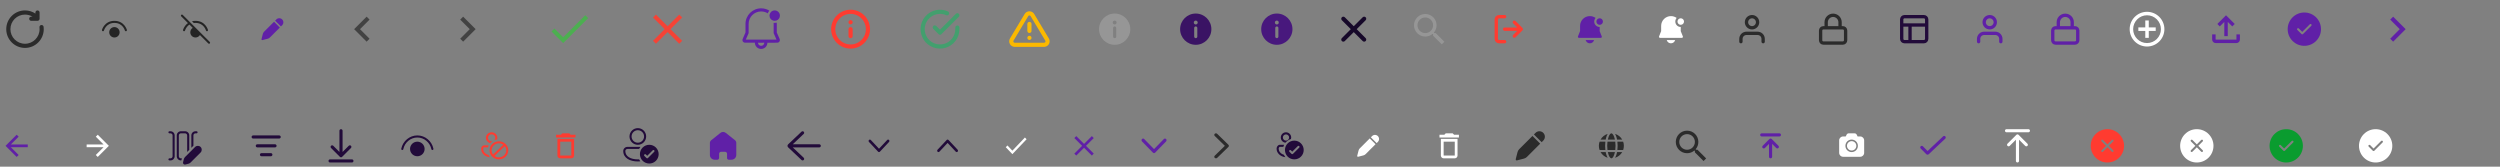 <svg width="1200" height="80" viewBox="0 0 1200 80" fill="none" xmlns="http://www.w3.org/2000/svg">
<rect x="0" y="0" width="1200" height="80" fill="#808080" stroke="none"/>
<path d="M5 14C5 10.134 8.134 7 12 7C13.32 7 14.554 7.365 15.608 8H15C14.448 8 14 8.448 14 9C14 9.552 14.448 10 15 10H18C18.552 10 19 9.552 19 9C19 8 19 7 19 6C19 5.448 18.552 5 18 5C17.448 5 17 5.448 17 6V6.516C15.57 5.559 13.85 5 12 5C7.029 5 3 9.029 3 14C3 18.971 7.029 23 12 23C16.971 23 21 18.971 21 14C21 13.62 20.976 13.245 20.93 12.876C20.862 12.328 20.362 11.939 19.814 12.008C19.266 12.076 18.878 12.576 18.946 13.124C18.982 13.41 19 13.703 19 14C19 17.866 15.866 21 12 21C8.134 21 5 17.866 5 14Z" fill="#2B2B2B"/>
<path d="M49.904 14.625L49.903 14.628C49.832 14.895 49.559 15.054 49.292 14.983C48.861 14.869 48.937 14.372 48.937 14.372L48.955 14.31C48.955 14.31 48.981 14.226 49.002 14.165C49.044 14.043 49.108 13.873 49.199 13.67C49.382 13.265 49.674 12.725 50.119 12.183C51.016 11.088 52.525 10 54.92 10C57.315 10 58.824 11.088 59.721 12.183C60.166 12.725 60.459 13.265 60.641 13.67C60.732 13.873 60.797 14.043 60.839 14.165C60.86 14.226 60.875 14.275 60.886 14.31C60.891 14.328 60.895 14.342 60.898 14.352L60.901 14.365L60.903 14.369L60.903 14.371L60.903 14.372C60.974 14.639 60.815 14.912 60.548 14.983C60.282 15.054 60.008 14.896 59.937 14.629L59.937 14.628L59.936 14.625L59.928 14.6C59.921 14.576 59.91 14.539 59.893 14.491C59.86 14.394 59.806 14.252 59.729 14.08C59.574 13.735 59.324 13.275 58.948 12.817C58.206 11.912 56.964 11 54.92 11C52.876 11 51.635 11.912 50.892 12.817C50.516 13.275 50.267 13.735 50.111 14.08C50.034 14.252 49.98 14.394 49.947 14.491C49.93 14.539 49.919 14.576 49.912 14.6L49.904 14.625ZM52.42 15.5C52.42 14.119 53.539 13 54.92 13C56.301 13 57.42 14.119 57.42 15.5C57.42 16.881 56.301 18 54.92 18C53.539 18 52.42 16.881 52.42 15.5Z" fill="#242424"/>
<path d="M95.959 16.827L99.986 20.854C100.182 21.049 100.498 21.049 100.693 20.854C100.889 20.658 100.889 20.342 100.693 20.146L87.693 7.146C87.498 6.951 87.182 6.951 86.986 7.146C86.791 7.342 86.791 7.658 86.986 7.854L90.216 11.083C89.741 11.418 89.352 11.8 89.039 12.183C88.594 12.725 88.301 13.265 88.119 13.67C88.028 13.873 87.963 14.043 87.921 14.165C87.9 14.226 87.874 14.31 87.874 14.31L87.857 14.372C87.857 14.372 87.781 14.869 88.212 14.983C88.479 15.054 88.752 14.895 88.823 14.628L88.824 14.625L88.832 14.6C88.839 14.576 88.85 14.539 88.867 14.491C88.9 14.394 88.954 14.252 89.031 14.08C89.186 13.735 89.436 13.275 89.812 12.817C90.103 12.461 90.472 12.105 90.936 11.803L92.513 13.381C91.809 13.823 91.34 14.607 91.34 15.5C91.34 16.881 92.459 18 93.84 18C94.733 18 95.517 17.531 95.959 16.827ZM92.159 10.198L93.014 11.053C93.273 11.018 93.549 11 93.84 11C95.884 11 97.126 11.912 97.868 12.817C98.244 13.275 98.494 13.735 98.649 14.08C98.726 14.252 98.78 14.394 98.813 14.491C98.83 14.539 98.841 14.576 98.848 14.6L98.856 14.625L98.857 14.628L98.857 14.629C98.928 14.896 99.202 15.054 99.468 14.983C99.735 14.912 99.894 14.639 99.823 14.372L99.823 14.371L99.823 14.369L99.822 14.365L99.818 14.352C99.815 14.342 99.811 14.328 99.806 14.31C99.795 14.275 99.779 14.226 99.758 14.165C99.716 14.043 99.652 13.873 99.561 13.67C99.379 13.265 99.086 12.725 98.641 12.183C97.744 11.088 96.235 10 93.84 10C93.222 10 92.664 10.072 92.159 10.198Z" fill="#242424"/>
<g clip-path="url(#clip0_879_143)">
<path d="M132.656 9.323C133.424 8.555 134.669 8.555 135.437 9.323C136.204 10.091 136.205 11.335 135.437 12.103L134.853 12.687L132.072 9.907L132.656 9.323ZM131.542 10.437L126.753 15.227C126.472 15.507 126.272 15.858 126.173 16.242L125.522 18.782C125.489 18.91 125.526 19.046 125.62 19.14C125.713 19.234 125.85 19.271 125.978 19.238L128.517 18.586C128.902 18.488 129.252 18.288 129.533 18.007L134.322 13.218L131.542 10.437Z" fill="#6020A7"/>
</g>
<path d="M177.387 18.59L172.807 14L177.387 9.41L175.977 8L169.977 14L175.977 20L177.387 18.59Z" fill="#424242"/>
<path d="M220.896 18.59L225.476 14L220.896 9.41L222.306 8L228.306 14L222.306 20L220.896 18.59Z" fill="#424242"/>
<path d="M270.319 17.9L266.119 13.7L264.719 15.1L270.319 20.7L282.319 8.7L280.919 7.3L270.319 17.9Z" fill="#4CAF50"/>
<path d="M327.44 8.41L326.03 7L320.44 12.59L314.85 7L313.44 8.41L319.03 14L313.44 19.59L314.85 21L320.44 15.41L326.03 21L327.44 19.59L321.85 14L327.44 8.41Z" fill="#F44336"/>
<g clip-path="url(#clip1_879_143)">
<path d="M365.348 3.996C366.795 3.996 368.148 4.403 369.296 5.111C368.954 5.476 368.689 5.914 368.529 6.4C367.606 5.826 366.516 5.496 365.348 5.496C362.023 5.496 359.34 8.169 359.34 11.494V15.903L357.994 18.996H372.711L371.356 15.904L371.356 11.507L371.352 11.282C371.349 11.174 371.342 11.066 371.333 10.959C371.504 10.985 371.679 10.998 371.857 10.998C372.195 10.998 372.522 10.95 372.831 10.861C372.842 10.988 372.85 11.115 372.854 11.243L372.858 11.494V15.59L374.24 18.745C374.309 18.903 374.345 19.074 374.345 19.246C374.345 19.936 373.784 20.495 373.093 20.495L368.352 20.497C368.352 22.153 367.007 23.496 365.348 23.496C363.748 23.496 362.44 22.248 362.349 20.673L362.343 20.495L357.612 20.495C357.441 20.495 357.271 20.46 357.114 20.392C356.48 20.117 356.189 19.381 356.464 18.748L357.838 15.591V11.494C357.838 7.34 361.194 3.996 365.348 3.996ZM366.85 20.495L363.846 20.497C363.846 21.325 364.518 21.997 365.348 21.997C366.129 21.997 366.77 21.402 366.843 20.641L366.85 20.495ZM369.393 7.053C369.489 6.526 369.749 6.056 370.12 5.699C370.57 5.266 371.182 5 371.857 5C373.24 5 374.36 6.119 374.36 7.499C374.36 8.592 373.658 9.521 372.679 9.861C372.421 9.95 372.145 9.998 371.857 9.998C371.609 9.998 371.369 9.962 371.142 9.895C370.108 9.588 369.354 8.631 369.354 7.499C369.354 7.347 369.367 7.198 369.393 7.053Z" fill="#6020A7"/>
</g>
<g clip-path="url(#clip2_879_143)">
<path d="M408.281 22.333C412.883 22.333 416.614 18.602 416.614 14C416.614 9.398 412.883 5.667 408.281 5.667C403.678 5.667 399.947 9.398 399.947 14C399.947 18.602 403.678 22.333 408.281 22.333Z" stroke="#FF3B30" stroke-width="2" stroke-linecap="round" stroke-linejoin="round"/>
<path d="M408.28 17.333V14" stroke="#FF3B30" stroke-width="2" stroke-linecap="round" stroke-linejoin="round"/>
<path d="M408.28 10.667H408.289" stroke="#FF3B30" stroke-width="2" stroke-linecap="round" stroke-linejoin="round"/>
</g>
<g clip-path="url(#clip3_879_143)">
<path d="M459.534 13.233V14C459.533 15.797 458.951 17.546 457.875 18.985C456.799 20.424 455.287 21.477 453.563 21.987C451.84 22.496 449.998 22.435 448.313 21.812C446.627 21.189 445.188 20.038 444.21 18.531C443.232 17.023 442.767 15.24 442.885 13.447C443.003 11.654 443.698 9.947 444.866 8.581C446.033 7.215 447.611 6.263 449.364 5.867C451.117 5.471 452.951 5.652 454.592 6.383" stroke="#439F6E" stroke-width="2" stroke-linecap="round" stroke-linejoin="round"/>
<path d="M459.534 7.333L451.2 15.675L448.7 13.175" stroke="#439F6E" stroke-width="2" stroke-linecap="round" stroke-linejoin="round"/>
</g>
<g clip-path="url(#clip4_879_143)">
<path d="M492.695 7.217L485.636 19C485.491 19.252 485.414 19.538 485.413 19.829C485.412 20.12 485.488 20.406 485.632 20.659C485.776 20.912 485.984 21.122 486.235 21.27C486.485 21.418 486.77 21.497 487.061 21.5H501.178C501.469 21.497 501.754 21.418 502.005 21.27C502.256 21.122 502.464 20.912 502.608 20.659C502.752 20.406 502.827 20.12 502.826 19.829C502.826 19.538 502.749 19.252 502.603 19L495.545 7.217C495.396 6.972 495.187 6.769 494.937 6.629C494.688 6.488 494.406 6.414 494.12 6.414C493.833 6.414 493.552 6.488 493.302 6.629C493.053 6.769 492.843 6.972 492.695 7.217V7.217Z" stroke="#FCB900" stroke-width="2" stroke-linecap="round" stroke-linejoin="round"/>
<path d="M494.12 11.5V14.833" stroke="#FCB900" stroke-width="2" stroke-linecap="round" stroke-linejoin="round"/>
<path d="M494.12 18.167H494.128" stroke="#FCB900" stroke-width="2" stroke-linecap="round" stroke-linejoin="round"/>
</g>
<path d="M535.04 6.499C539.183 6.499 542.541 9.858 542.541 14C542.541 18.143 539.183 21.502 535.04 21.502C530.897 21.502 527.539 18.143 527.539 14C527.539 9.858 530.897 6.499 535.04 6.499ZM535.037 12.687C534.653 12.688 534.336 12.977 534.293 13.35L534.288 13.438L534.291 17.564L534.296 17.651C534.339 18.024 534.656 18.314 535.041 18.313C535.426 18.313 535.742 18.023 535.786 17.65L535.791 17.563L535.788 13.437L535.783 13.349C535.739 12.976 535.422 12.687 535.037 12.687ZM535.041 9.875C534.522 9.875 534.102 10.295 534.102 10.814C534.102 11.332 534.522 11.752 535.041 11.752C535.559 11.752 535.979 11.332 535.979 10.814C535.979 10.295 535.559 9.875 535.041 9.875Z" fill="#969696"/>
<path d="M573.96 6.499C578.103 6.499 581.461 9.858 581.461 14C581.461 18.143 578.103 21.502 573.96 21.502C569.817 21.502 566.459 18.143 566.459 14C566.459 9.858 569.817 6.499 573.96 6.499ZM573.957 12.687C573.573 12.688 573.256 12.977 573.213 13.35L573.208 13.438L573.21 17.564L573.216 17.651C573.259 18.024 573.576 18.314 573.961 18.313C574.346 18.313 574.662 18.023 574.705 17.65L574.71 17.563L574.708 13.437L574.703 13.349C574.659 12.976 574.342 12.687 573.957 12.687ZM573.96 9.875C573.442 9.875 573.022 10.295 573.022 10.814C573.022 11.332 573.442 11.752 573.96 11.752C574.479 11.752 574.899 11.332 574.899 10.814C574.899 10.295 574.479 9.875 573.96 9.875Z" fill="#3A1364"/>
<path d="M612.88 6.499C617.023 6.499 620.381 9.858 620.381 14C620.381 18.143 617.023 21.502 612.88 21.502C608.737 21.502 605.379 18.143 605.379 14C605.379 9.858 608.737 6.499 612.88 6.499ZM612.877 12.687C612.493 12.688 612.176 12.977 612.133 13.35L612.128 13.438L612.13 17.564L612.136 17.651C612.179 18.024 612.496 18.314 612.881 18.313C613.266 18.313 613.582 18.023 613.625 17.65L613.63 17.563L613.628 13.437L613.623 13.349C613.579 12.976 613.262 12.687 612.877 12.687ZM612.88 9.875C612.362 9.875 611.942 10.295 611.942 10.814C611.942 11.332 612.362 11.752 612.88 11.752C613.399 11.752 613.819 11.332 613.819 10.814C613.819 10.295 613.399 9.875 612.88 9.875Z" fill="#48187D"/>
<path fill-rule="evenodd" clip-rule="evenodd" d="M655.507 9.707C655.897 9.317 655.897 8.683 655.507 8.293C655.116 7.902 654.483 7.902 654.093 8.293L649.8 12.586L645.507 8.293C645.116 7.902 644.483 7.902 644.093 8.293C643.702 8.683 643.702 9.317 644.093 9.707L648.386 14L644.093 18.293C643.702 18.683 643.702 19.317 644.093 19.707C644.483 20.098 645.116 20.098 645.507 19.707L649.8 15.414L654.093 19.707C654.483 20.098 655.116 20.098 655.507 19.707C655.897 19.317 655.897 18.683 655.507 18.293L651.214 14L655.507 9.707Z" fill="#160829"/>
<path d="M689.136 15.879H688.478L688.245 15.654C689.061 14.704 689.553 13.471 689.553 12.129C689.553 9.138 687.128 6.713 684.136 6.713C681.145 6.713 678.72 9.138 678.72 12.129C678.72 15.121 681.145 17.546 684.136 17.546C685.478 17.546 686.711 17.054 687.661 16.238L687.886 16.471V17.129L692.053 21.288L693.295 20.046L689.136 15.879ZM684.136 15.879C682.061 15.879 680.386 14.204 680.386 12.129C680.386 10.054 682.061 8.379 684.136 8.379C686.211 8.379 687.886 10.054 687.886 12.129C687.886 14.204 686.211 15.879 684.136 15.879Z" fill="#969696"/>
<path d="M722.215 20H719.548C719.195 20 718.855 19.86 718.605 19.61C718.355 19.359 718.215 19.02 718.215 18.667V9.333C718.215 8.98 718.355 8.641 718.605 8.391C718.855 8.14 719.195 8 719.548 8H722.215M726.882 17.333L730.215 14M730.215 14L726.882 10.667M730.215 14H722.215" stroke="#FF3B30" stroke-width="1.6" stroke-linecap="round" stroke-linejoin="round"/>
<path d="M763.135 7.729C760.538 7.729 758.432 9.835 758.432 12.432V14.942L757.424 17.464C757.36 17.625 757.379 17.808 757.477 17.951C757.574 18.095 757.736 18.181 757.909 18.181H768.361C768.535 18.181 768.697 18.095 768.794 17.951C768.891 17.808 768.911 17.625 768.847 17.464L767.839 14.942V12.955C766.396 12.955 765.226 11.785 765.226 10.342C765.226 9.679 765.473 9.073 765.88 8.612C765.108 8.056 764.16 7.729 763.135 7.729ZM763.135 20.794C762.161 20.794 761.343 20.128 761.111 19.226H765.16C764.928 20.128 764.109 20.794 763.135 20.794ZM767.839 11.91C768.705 11.91 769.407 11.208 769.407 10.342C769.407 9.476 768.705 8.774 767.839 8.774C766.973 8.774 766.271 9.476 766.271 10.342C766.271 11.208 766.973 11.91 767.839 11.91Z" fill="#6020A7"/>
<path d="M802.055 7.729C799.458 7.729 797.352 9.835 797.352 12.432V14.942L796.344 17.464C796.28 17.625 796.299 17.808 796.397 17.951C796.494 18.095 796.656 18.181 796.829 18.181H807.281C807.455 18.181 807.617 18.095 807.714 17.951C807.811 17.808 807.831 17.625 807.767 17.464L806.759 14.942V12.955C805.316 12.955 804.146 11.785 804.146 10.342C804.146 9.679 804.393 9.073 804.8 8.612C804.028 8.056 803.08 7.729 802.055 7.729ZM802.055 20.794C801.081 20.794 800.263 20.128 800.031 19.226H804.08C803.848 20.128 803.029 20.794 802.055 20.794ZM806.759 11.91C807.625 11.91 808.327 11.208 808.327 10.342C808.327 9.476 807.625 8.774 806.759 8.774C805.893 8.774 805.191 9.476 805.191 10.342C805.191 11.208 805.893 11.91 806.759 11.91Z" fill="white"/>
<path d="M846.308 20V18.667C846.308 17.959 846.027 17.281 845.527 16.781C845.027 16.281 844.349 16 843.642 16H838.308C837.601 16 836.923 16.281 836.423 16.781C835.923 17.281 835.642 17.959 835.642 18.667V20M843.642 10.667C843.642 12.139 842.448 13.333 840.975 13.333C839.502 13.333 838.308 12.139 838.308 10.667C838.308 9.194 839.502 8 840.975 8C842.448 8 843.642 9.194 843.642 10.667Z" stroke="#2B2B2B" stroke-width="1.6" stroke-linecap="round" stroke-linejoin="round"/>
<path d="M876.561 13.333V10.667C876.561 9.783 876.912 8.935 877.538 8.31C878.163 7.685 879.01 7.333 879.895 7.333C880.779 7.333 881.626 7.685 882.252 8.31C882.877 8.935 883.228 9.783 883.228 10.667V13.333M875.228 13.333H884.561C885.298 13.333 885.895 13.93 885.895 14.667V19.333C885.895 20.07 885.298 20.667 884.561 20.667H875.228C874.491 20.667 873.895 20.07 873.895 19.333V14.667C873.895 13.93 874.491 13.333 875.228 13.333Z" stroke="#2B2B2B" stroke-width="1.6" stroke-linecap="round" stroke-linejoin="round"/>
<path d="M912.814 12H924.814M916.814 20V12M914.148 8H923.481C924.217 8 924.814 8.597 924.814 9.333V18.667C924.814 19.403 924.217 20 923.481 20H914.148C913.411 20 912.814 19.403 912.814 18.667V9.333C912.814 8.597 913.411 8 914.148 8Z" stroke="#220B3A" stroke-width="1.6" stroke-linecap="round" stroke-linejoin="round"/>
<path d="M960.401 20V18.667C960.401 17.959 960.12 17.281 959.62 16.781C959.12 16.281 958.442 16 957.734 16H952.401C951.694 16 951.016 16.281 950.515 16.781C950.015 17.281 949.734 17.959 949.734 18.667V20M957.734 10.667C957.734 12.139 956.54 13.333 955.068 13.333C953.595 13.333 952.401 12.139 952.401 10.667C952.401 9.194 953.595 8 955.068 8C956.54 8 957.734 9.194 957.734 10.667Z" stroke="#6020A7" stroke-width="1.6" stroke-linecap="round" stroke-linejoin="round"/>
<path d="M987.988 13.333V10.667C987.988 9.783 988.339 8.935 988.964 8.31C989.589 7.685 990.437 7.333 991.321 7.333C992.205 7.333 993.053 7.685 993.678 8.31C994.303 8.935 994.655 9.783 994.655 10.667V13.333M986.655 13.333H995.988C996.724 13.333 997.321 13.93 997.321 14.667V19.333C997.321 20.07 996.724 20.667 995.988 20.667H986.655C985.918 20.667 985.321 20.07 985.321 19.333V14.667C985.321 13.93 985.918 13.333 986.655 13.333Z" stroke="#6020A7" stroke-width="1.6" stroke-linecap="round" stroke-linejoin="round"/>
<path d="M1031.41 9.833H1029.74V13.167H1026.41V14.833H1029.74V18.167H1031.41V14.833H1034.74V13.167H1031.41V9.833ZM1030.57 5.667C1025.97 5.667 1022.24 9.4 1022.24 14C1022.24 18.6 1025.97 22.333 1030.57 22.333C1035.17 22.333 1038.91 18.6 1038.91 14C1038.91 9.4 1035.17 5.667 1030.57 5.667ZM1030.57 20.667C1026.9 20.667 1023.91 17.675 1023.91 14C1023.91 10.325 1026.9 7.333 1030.57 7.333C1034.25 7.333 1037.24 10.325 1037.24 14C1037.24 17.675 1034.25 20.667 1030.57 20.667Z" fill="white"/>
<path d="M1073.49 16.5V19H1063.49V16.5H1061.83V19C1061.83 19.917 1062.58 20.667 1063.49 20.667H1073.49C1074.41 20.667 1075.16 19.917 1075.16 19V16.5H1073.49ZM1064.33 11.5L1065.5 12.675L1067.66 10.525V17.333H1069.33V10.525L1071.49 12.675L1072.66 11.5L1068.49 7.333L1064.33 11.5Z" fill="#6020A7"/>
<path d="M1106.08 6C1110.5 6 1114.08 9.582 1114.08 14C1114.08 18.418 1110.5 22 1106.08 22C1101.66 22 1098.08 18.418 1098.08 14C1098.08 9.582 1101.66 6 1106.08 6ZM1109.44 11.646C1109.27 11.473 1109 11.454 1108.8 11.589L1108.73 11.646L1105.08 15.298L1103.43 13.651L1103.37 13.594C1103.17 13.459 1102.9 13.478 1102.73 13.651C1102.55 13.825 1102.53 14.094 1102.67 14.289L1102.73 14.358L1104.73 16.358L1104.8 16.416C1104.97 16.534 1105.19 16.534 1105.37 16.416L1105.43 16.358L1109.44 12.354L1109.5 12.284C1109.63 12.089 1109.61 11.82 1109.44 11.646Z" fill="#6020A7"/>
<path d="M1147.3 18.59L1151.88 14L1147.3 9.41L1148.71 8L1154.71 14L1148.71 20L1147.3 18.59Z" fill="#6020A7"/>
<path d="M13.334 69.333H5.22L8.947 65.607L8 64.667L2.667 70L8 75.333L8.94 74.393L5.22 70.667H13.334V69.333Z" fill="#6020A7"/>
<path d="M41.586 70.667L49.7 70.667L45.973 74.393L46.92 75.333L52.253 70L46.92 64.667L45.98 65.607L49.7 69.333L41.586 69.333L41.586 70.667Z" fill="white"/>
<path d="M80.84 63.5C80.84 63.224 81.064 63 81.34 63H81.84C82.944 63 83.84 63.895 83.84 65V75C83.84 76.105 82.944 77 81.84 77H81.34C81.064 77 80.84 76.776 80.84 76.5C80.84 76.224 81.064 76 81.34 76H81.84C82.392 76 82.84 75.552 82.84 75V65C82.84 64.448 82.392 64 81.84 64H81.34C81.064 64 80.84 63.776 80.84 63.5ZM86.84 64C86.288 64 85.84 64.448 85.84 65V75C85.84 75.552 86.288 76 86.84 76H87.314C87.299 76.051 87.284 76.103 87.272 76.155L87.06 77H86.84C85.735 77 84.84 76.105 84.84 75V65C84.84 63.895 85.735 63 86.84 63H88.84C89.944 63 90.84 63.895 90.84 65V71.943L89.84 72.943V65C89.84 64.448 89.392 64 88.84 64H86.84ZM92.84 65V69.943L91.84 70.943V65C91.84 63.895 92.735 63 93.84 63H94.34C94.616 63 94.84 63.224 94.84 63.5C94.84 63.776 94.616 64 94.34 64H93.84C93.288 64 92.84 64.448 92.84 65ZM88.82 75.377L93.649 70.548C94.379 69.817 95.564 69.817 96.294 70.548C97.024 71.278 97.024 72.462 96.294 73.193L91.464 78.022C91.183 78.304 90.83 78.503 90.444 78.6L88.946 78.974C88.294 79.137 87.704 78.547 87.867 77.896L88.242 76.398C88.338 76.012 88.538 75.659 88.82 75.377Z" fill="#220B3A"/>
<path d="M130.01 73.5C130.424 73.5 130.76 73.836 130.76 74.25C130.76 74.664 130.424 75 130.01 75H125.51C125.096 75 124.76 74.664 124.76 74.25C124.76 73.836 125.096 73.5 125.51 73.5H130.01ZM132.01 69.25C132.424 69.25 132.76 69.586 132.76 70C132.76 70.414 132.424 70.75 132.01 70.75H123.51C123.096 70.75 122.76 70.414 122.76 70C122.76 69.586 123.096 69.25 123.51 69.25H132.01ZM134.01 65C134.424 65 134.76 65.336 134.76 65.75C134.76 66.164 134.424 66.5 134.01 66.5H121.51C121.096 66.5 120.76 66.164 120.76 65.75C120.76 65.336 121.096 65 121.51 65H134.01Z" fill="#220B3A"/>
<path d="M168.924 76.499C169.339 76.499 169.674 76.835 169.674 77.249C169.674 77.629 169.392 77.942 169.026 77.992L168.924 77.999H158.43C158.015 77.999 157.68 77.663 157.68 77.249C157.68 76.869 157.962 76.556 158.328 76.506L158.43 76.499H168.924ZM163.683 62.001C164.063 62.001 164.377 62.283 164.426 62.649L164.433 62.751L164.433 72.944L167.399 69.973C167.665 69.707 168.082 69.682 168.375 69.9L168.46 69.972C168.726 70.238 168.751 70.655 168.533 70.949L168.461 71.033L164.218 75.284L164.147 75.346L164.056 75.405L164.02 75.426L163.928 75.464L163.808 75.494L163.739 75.502L163.679 75.504C163.629 75.504 163.578 75.498 163.528 75.488L163.447 75.465C163.351 75.434 163.264 75.383 163.19 75.319L158.9 71.034C158.607 70.741 158.607 70.266 158.899 69.973C159.166 69.707 159.582 69.682 159.876 69.9L159.96 69.972L162.933 72.94L162.933 62.751C162.933 62.337 163.269 62.001 163.683 62.001Z" fill="#220B3A"/>
<path d="M193.585 71.603C194.268 68.328 197.12 66.001 200.325 66C203.531 66 206.383 68.326 207.067 71.601C207.124 71.871 207.388 72.045 207.659 71.989C207.929 71.932 208.102 71.667 208.046 71.397C207.268 67.672 204.019 64.999 200.325 65C196.632 65.001 193.383 67.674 192.606 71.399C192.55 71.669 192.723 71.934 192.994 71.99C193.264 72.047 193.529 71.873 193.585 71.603ZM200.315 68C202.248 68 203.815 69.567 203.816 71.499C203.816 73.433 202.249 75 200.316 75C198.383 75 196.816 73.433 196.816 71.501C196.815 69.567 198.382 68 200.315 68Z" fill="#220B3A"/>
<path d="M239.48 76.499C236.995 76.5 234.98 74.561 234.979 72.167C234.978 69.774 236.992 67.834 239.478 67.833C241.963 67.832 243.978 69.772 243.979 72.165C243.98 74.558 241.965 76.499 239.48 76.499ZM236.676 74.185L241.574 69.466C240.99 69.045 240.264 68.796 239.478 68.796C237.545 68.796 235.978 70.306 235.979 72.167C235.979 72.924 236.239 73.623 236.676 74.185ZM237.384 74.866C237.968 75.287 238.694 75.537 239.48 75.537C241.413 75.536 242.979 74.027 242.979 72.165C242.979 71.408 242.719 70.709 242.282 70.147L237.384 74.866ZM235.202 75.496C232.534 75.204 230.979 73.423 230.979 71.687L230.979 71.206C230.978 70.408 231.65 69.761 232.478 69.761L234.578 69.76C234.416 70.065 234.284 70.387 234.186 70.723L232.479 70.724C232.202 70.724 231.979 70.939 231.979 71.205L231.979 71.687C231.979 72.773 232.861 73.933 234.482 74.382C234.674 74.783 234.916 75.157 235.202 75.496ZM238.603 66.937C238.684 66.687 238.727 66.422 238.727 66.148C238.727 64.685 237.495 63.5 235.977 63.5C234.458 63.501 233.227 64.687 233.227 66.149C233.228 67.388 234.112 68.428 235.305 68.717C235.62 68.364 235.982 68.051 236.383 67.788C236.253 67.818 236.117 67.834 235.978 67.834C235.011 67.834 234.228 67.08 234.227 66.149C234.227 65.218 235.01 64.464 235.977 64.463C236.943 64.463 237.727 65.217 237.727 66.148C237.727 66.612 237.533 67.032 237.219 67.336C237.653 67.147 238.118 67.011 238.603 66.937Z" fill="#FF3B30"/>
<path d="M274.234 68L274.235 74.666L268.902 74.667L268.901 68L274.234 68ZM273.234 64L269.9 64L269.234 64.667L266.9 64.667L266.901 66.001L276.234 65.999L276.234 64.666L273.9 64.666L273.234 64ZM275.567 66.666L267.567 66.667L267.569 74.667C267.569 75.4 268.169 76 268.902 76L274.235 76C274.969 75.999 275.569 75.399 275.569 74.666L275.567 66.666Z" fill="#FF3B30"/>
<path d="M302.156 65.501C302.156 63.292 303.946 61.501 306.155 61.5C308.364 61.5 310.156 63.29 310.156 65.499C310.157 67.708 308.367 69.5 306.157 69.5C303.948 69.501 302.157 67.711 302.156 65.501ZM306.156 62.5C304.499 62.501 303.156 63.844 303.156 65.501C303.157 67.158 304.5 68.501 306.157 68.5C307.814 68.5 309.157 67.156 309.156 65.499C309.156 63.843 307.812 62.5 306.156 62.5ZM299.158 72.502C299.158 71.389 300.061 70.502 301.167 70.502L307.415 70.5C307.161 70.807 306.941 71.142 306.758 71.5L301.167 71.502C300.606 71.502 300.158 71.949 300.158 72.502C300.159 73.811 300.781 74.786 301.832 75.455C302.903 76.137 304.424 76.501 306.159 76.5C306.36 76.5 306.557 76.495 306.752 76.486C306.925 76.827 307.133 77.147 307.37 77.443C306.975 77.481 306.571 77.5 306.16 77.5C304.305 77.501 302.577 77.115 301.294 76.298C299.992 75.468 299.159 74.194 299.158 72.502ZM316.159 73.998C316.159 76.483 314.145 78.498 311.66 78.499C309.175 78.499 307.159 76.485 307.159 74C307.158 71.515 309.172 69.499 311.657 69.499C314.143 69.498 316.158 71.512 316.159 73.998ZM314.012 72.145C313.816 71.949 313.5 71.95 313.305 72.145L310.659 74.792L310.012 74.146C309.817 73.951 309.5 73.951 309.305 74.146C309.11 74.341 309.11 74.658 309.305 74.853L310.306 75.853C310.501 76.048 310.818 76.048 311.013 75.853L314.012 72.852C314.207 72.656 314.207 72.34 314.012 72.145Z" fill="#220B3A"/>
<path d="M345.176 75.855V73.81C345.176 73.292 345.598 72.871 346.119 72.868H348.035C348.56 72.868 348.985 73.29 348.985 73.81V75.849C348.985 76.298 349.35 76.663 349.802 76.667H351.11C351.72 76.668 352.306 76.429 352.739 76.001C353.171 75.573 353.414 74.991 353.414 74.385V68.577C353.414 68.088 353.195 67.623 352.817 67.309L348.376 63.783C347.599 63.166 346.491 63.186 345.737 63.83L341.392 67.309C340.996 67.614 340.759 68.08 340.747 68.577V74.379C340.747 75.642 341.779 76.667 343.051 76.667H344.329C344.547 76.668 344.756 76.583 344.911 76.431C345.065 76.279 345.152 76.071 345.152 75.855H345.176Z" fill="#6020A7"/>
<path d="M384.735 76.796C385.036 77.081 385.51 77.067 385.795 76.766C386.08 76.466 386.066 75.991 385.765 75.706L380.526 70.751H393.25C393.664 70.751 394 70.415 394 70.001C394 69.587 393.664 69.251 393.25 69.251H380.524L385.765 64.294C386.066 64.009 386.08 63.535 385.795 63.233C385.51 62.933 385.036 62.919 384.735 63.204L378.317 69.273C378.151 69.431 378.051 69.631 378.017 69.84C378.006 69.892 378 69.946 378 70.001C378 70.059 378.006 70.115 378.019 70.169C378.054 70.374 378.153 70.571 378.317 70.727L384.735 76.796Z" fill="#220B3A"/>
<path d="M417.103 67.195C417.347 66.935 417.743 66.935 417.987 67.195L421.92 71.391L425.853 67.195C426.097 66.935 426.493 66.935 426.737 67.195C426.981 67.456 426.981 67.878 426.737 68.138L422.362 72.805C422.118 73.065 421.722 73.065 421.478 72.805L417.103 68.138C416.859 67.878 416.859 67.456 417.103 67.195Z" fill="#220B3A"/>
<path d="M459.657 72.805C459.413 73.065 459.017 73.065 458.773 72.805L454.84 68.609L450.907 72.805C450.663 73.065 450.267 73.065 450.023 72.805C449.779 72.544 449.779 72.122 450.023 71.862L454.398 67.195C454.642 66.935 455.038 66.935 455.282 67.195L459.657 71.862C459.901 72.122 459.901 72.544 459.657 72.805Z" fill="#220B3A"/>
<path d="M485.939 72.312L483.568 69.824L482.761 70.665L485.939 74L492.761 66.841L491.959 66L485.939 72.312Z" fill="white"/>
<path d="M516.614 74.667L515.681 73.733L519.414 70L515.681 66.267L516.614 65.333L520.347 69.067L524.081 65.333L525.014 66.267L521.281 70L525.014 73.733L524.081 74.667L520.347 70.933L516.614 74.667Z" fill="#6020A7"/>
<path d="M559.728 66.751C560.013 67.073 560.002 67.585 559.702 67.892L554.451 73.277C554.162 73.574 553.706 73.574 553.417 73.277L548.166 67.892C547.866 67.585 547.855 67.073 548.141 66.751C548.426 66.428 548.901 66.415 549.201 66.723L553.934 71.577L558.667 66.723C558.967 66.415 559.442 66.428 559.728 66.751Z" fill="#6020A7"/>
<path d="M583.105 64.207C583.428 63.921 583.939 63.932 584.247 64.232L589.632 69.483C589.929 69.772 589.929 70.228 589.632 70.517L584.247 75.768C583.939 76.068 583.428 76.079 583.105 75.793C582.782 75.508 582.77 75.033 583.077 74.733L587.932 70L583.077 65.267C582.77 64.967 582.782 64.492 583.105 64.207Z" fill="#2B2B2B"/>
<path d="M614.775 66.001C614.775 64.621 615.894 63.501 617.274 63.501C618.655 63.5 619.775 64.619 619.775 66C619.775 66.257 619.736 66.506 619.664 66.74C618.626 67.058 617.718 67.674 617.042 68.49C615.771 68.372 614.775 67.303 614.775 66.001ZM617.275 64.501C616.446 64.501 615.775 65.173 615.775 66.001C615.775 66.829 616.447 67.501 617.276 67.501C618.104 67.5 618.775 66.829 618.775 66C618.775 65.172 618.103 64.5 617.275 64.501ZM621.278 76.499C623.763 76.499 625.777 74.484 625.777 71.998C625.776 69.513 623.761 67.499 621.276 67.499C618.79 67.5 616.776 69.515 616.777 72.001C616.777 74.486 618.793 76.5 621.278 76.499ZM623.63 70.145C623.825 70.341 623.825 70.657 623.63 70.852L620.631 73.853C620.436 74.049 620.119 74.049 619.924 73.853L618.923 72.854C618.728 72.659 618.728 72.342 618.923 72.147C619.118 71.951 619.435 71.951 619.63 72.146L620.277 72.793L622.923 70.145C623.118 69.95 623.434 69.95 623.63 70.145ZM616.376 69.501L614.276 69.501C613.448 69.502 612.776 70.457 612.777 71.252L612.777 71.502C612.777 73.232 614.332 75.141 616.998 75.456C616.712 75.102 616.469 74.712 616.276 74.293C614.593 73.791 613.777 72.48 613.777 71.502L613.777 71.252C613.777 71.112 613.846 70.89 613.996 70.704C614.146 70.517 614.26 70.501 614.276 70.501L615.983 70.501C616.082 70.152 616.214 69.818 616.376 69.501Z" fill="#220B3A"/>
<path d="M658.595 65.323C659.363 64.555 660.607 64.555 661.375 65.323C662.143 66.091 662.143 67.335 661.375 68.103L660.791 68.687L658.011 65.907L658.595 65.323ZM657.48 66.437L652.691 71.227C652.411 71.507 652.21 71.858 652.112 72.243L651.46 74.782C651.427 74.91 651.464 75.046 651.558 75.14C651.652 75.234 651.788 75.271 651.916 75.238L654.456 74.586C654.84 74.488 655.191 74.288 655.471 74.007L660.261 69.218L657.48 66.437Z" fill="white"/>
<path d="M698.285 68V74.667H692.951V68H698.285ZM697.285 64H693.951L693.285 64.667H690.951V66H700.285V64.667H697.951L697.285 64ZM699.618 66.667H691.618V74.667C691.618 75.4 692.218 76 692.951 76H698.285C699.018 76 699.618 75.4 699.618 74.667V66.667Z" fill="white"/>
<path d="M737.067 63.764C738.091 62.74 739.75 62.74 740.774 63.764C741.798 64.787 741.798 66.447 740.774 67.471L739.995 68.25L736.288 64.543L737.067 63.764ZM735.581 65.25L729.195 71.635C728.821 72.01 728.554 72.478 728.423 72.99L727.554 76.376C727.51 76.547 727.56 76.728 727.685 76.853C727.81 76.978 727.991 77.028 728.162 76.984L731.548 76.115C732.06 75.984 732.528 75.717 732.902 75.343L739.288 68.957L735.581 65.25Z" fill="#2B2B2B"/>
<path d="M771.458 70C771.458 69.297 771.502 68.625 771.583 68H775.333C775.414 68.625 775.458 69.297 775.458 70C775.458 70.703 775.414 71.375 775.333 72H771.583C771.502 71.375 771.458 70.703 771.458 70ZM770.575 72C770.499 71.365 770.458 70.693 770.458 70C770.458 69.307 770.499 68.635 770.575 68H767.799C767.578 68.626 767.458 69.299 767.458 70C767.458 70.701 767.578 71.374 767.799 72H770.575ZM768.261 73H770.73C770.856 73.655 771.023 74.254 771.224 74.776C771.358 75.125 771.51 75.448 771.681 75.733C770.227 75.282 769.009 74.294 768.261 73ZM771.75 73H775.166C775.056 73.527 774.918 74.004 774.759 74.417C774.546 74.971 774.304 75.386 774.061 75.653C773.818 75.92 773.614 76 773.458 76C773.302 76 773.098 75.92 772.855 75.653C772.612 75.386 772.37 74.971 772.157 74.417C771.998 74.004 771.86 73.527 771.75 73ZM776.186 73C776.06 73.655 775.893 74.254 775.692 74.776C775.558 75.125 775.406 75.448 775.235 75.733C776.689 75.282 777.907 74.294 778.655 73H776.186ZM779.117 72C779.338 71.374 779.458 70.701 779.458 70C779.458 69.299 779.338 68.626 779.117 68H776.341C776.417 68.635 776.458 69.307 776.458 70C776.458 70.693 776.417 71.365 776.341 72H779.117ZM774.759 65.583C774.918 65.996 775.056 66.473 775.166 67H771.75C771.86 66.473 771.998 65.996 772.157 65.583C772.37 65.029 772.612 64.614 772.855 64.347C773.098 64.08 773.302 64 773.458 64C773.614 64 773.818 64.08 774.061 64.347C774.304 64.614 774.546 65.029 774.759 65.583ZM776.186 67H778.655C777.907 65.706 776.689 64.718 775.235 64.267C775.406 64.552 775.558 64.875 775.692 65.224C775.893 65.746 776.06 66.345 776.186 67ZM768.261 67H770.73C770.856 66.345 771.023 65.746 771.224 65.224C771.358 64.875 771.51 64.552 771.681 64.267C770.227 64.718 769.009 65.706 768.261 67Z" fill="#2B2B2B"/>
<path d="M814.795 71.879H814.136L813.903 71.654C814.72 70.704 815.211 69.471 815.211 68.129C815.211 65.138 812.786 62.712 809.795 62.712C806.803 62.712 804.378 65.138 804.378 68.129C804.378 71.121 806.803 73.546 809.795 73.546C811.136 73.546 812.37 73.054 813.32 72.237L813.545 72.471V73.129L817.711 77.287L818.953 76.046L814.795 71.879ZM809.795 71.879C807.72 71.879 806.045 70.204 806.045 68.129C806.045 66.054 807.72 64.379 809.795 64.379C811.87 64.379 813.545 66.054 813.545 68.129C813.545 70.204 811.87 71.879 809.795 71.879Z" fill="#2B2B2B"/>
<path d="M845.623 64C845.209 64 844.873 64.336 844.873 64.75C844.873 65.164 845.209 65.5 845.623 65.5H854.123C854.537 65.5 854.873 65.164 854.873 64.75C854.873 64.336 854.537 64 854.123 64H845.623ZM850.403 66.72C850.11 66.427 849.636 66.427 849.343 66.72L846.093 69.97C845.8 70.263 845.8 70.737 846.093 71.03C846.386 71.323 846.86 71.323 847.153 71.03L849.123 69.061V75.25C849.123 75.664 849.459 76 849.873 76C850.287 76 850.623 75.664 850.623 75.25V69.061L852.593 71.03C852.886 71.323 853.36 71.323 853.653 71.03C853.946 70.737 853.946 70.263 853.653 69.97L850.403 66.72Z" fill="#6020A7"/>
<path d="M886.542 70C886.542 68.757 887.55 67.75 888.792 67.75C890.035 67.75 891.042 68.757 891.042 70C891.042 71.243 890.035 72.25 888.792 72.25C887.55 72.25 886.542 71.243 886.542 70ZM886.38 64.62C886.571 64.24 886.96 64 887.385 64H890.208C890.635 64 891.024 64.241 891.215 64.622L891.653 65.499H892.921C893.956 65.499 894.796 66.339 894.796 67.374V73.375C894.796 74.41 893.956 75.25 892.921 75.25H884.671C883.635 75.25 882.796 74.41 882.796 73.375V67.374C882.796 66.339 883.635 65.499 884.671 65.499H885.938L886.38 64.62ZM888.792 67C887.136 67 885.792 68.343 885.792 70C885.792 71.657 887.136 73 888.792 73C890.449 73 891.792 71.657 891.792 70C891.792 68.343 890.449 67 888.792 67Z" fill="white"/>
<path d="M933.759 65.486C934.043 65.787 934.029 66.262 933.727 66.546L925.797 74.02C925.461 74.337 924.933 74.327 924.609 73.998L921.929 71.277C921.638 70.982 921.641 70.507 921.937 70.217C922.232 69.926 922.706 69.93 922.997 70.225L925.231 72.492L932.698 65.454C933 65.17 933.475 65.184 933.759 65.486Z" fill="#6020A7"/>
<path d="M963.133 62C962.719 62 962.383 62.336 962.383 62.75C962.383 63.164 962.719 63.5 963.133 63.5H973.633C974.047 63.5 974.383 63.164 974.383 62.75C974.383 62.336 974.047 62 973.633 62H963.133ZM969.129 77.349C969.079 77.715 968.766 77.998 968.386 77.998C967.972 77.998 967.636 77.662 967.636 77.248L967.635 67.059L964.663 70.026L964.579 70.099C964.285 70.316 963.868 70.292 963.602 70.025C963.309 69.732 963.31 69.257 963.603 68.965L967.892 64.68C967.967 64.615 968.054 64.565 968.15 64.534L968.231 64.511C968.28 64.5 968.331 64.495 968.381 64.495L968.441 64.497L968.511 64.504L968.631 64.535L968.722 64.573L968.759 64.594L968.85 64.652L968.92 64.715L973.163 68.966L973.236 69.05C973.453 69.344 973.429 69.76 973.162 70.026L973.078 70.099C972.784 70.316 972.368 70.292 972.102 70.025L969.135 67.055L969.136 77.248L969.129 77.349Z" fill="white"/>
<path d="M1011.55 62C1015.97 62 1019.55 65.582 1019.55 70C1019.55 74.418 1015.97 78 1011.55 78C1007.13 78 1003.55 74.418 1003.55 70C1003.55 65.582 1007.13 62 1011.55 62ZM1009.36 67.114C1009.17 66.979 1008.9 66.998 1008.72 67.172L1008.67 67.241C1008.53 67.436 1008.55 67.705 1008.72 67.879L1010.85 70L1008.72 72.121L1008.67 72.191C1008.53 72.385 1008.55 72.655 1008.72 72.828L1008.79 72.886C1008.99 73.021 1009.26 73.002 1009.43 72.828L1011.55 70.707L1013.67 72.828L1013.74 72.886C1013.94 73.021 1014.21 73.002 1014.38 72.828L1014.44 72.759C1014.57 72.564 1014.55 72.295 1014.38 72.121L1012.26 70L1014.38 67.879L1014.44 67.809C1014.57 67.615 1014.55 67.345 1014.38 67.172L1014.31 67.114C1014.12 66.979 1013.85 66.998 1013.67 67.172L1011.55 69.293L1009.43 67.172L1009.36 67.114Z" fill="#FF3B30"/>
<path d="M1054.47 62C1058.89 62 1062.47 65.582 1062.47 70C1062.47 74.418 1058.89 78 1054.47 78C1050.05 78 1046.47 74.418 1046.47 70C1046.47 65.582 1050.05 62 1054.47 62ZM1052.28 67.114C1052.09 66.979 1051.82 66.998 1051.64 67.172L1051.59 67.241C1051.45 67.436 1051.47 67.705 1051.64 67.879L1053.77 70L1051.64 72.121L1051.59 72.191C1051.45 72.385 1051.47 72.655 1051.64 72.828L1051.71 72.886C1051.91 73.021 1052.18 73.002 1052.35 72.828L1054.47 70.707L1056.59 72.828L1056.66 72.886C1056.86 73.021 1057.13 73.002 1057.3 72.828L1057.36 72.759C1057.49 72.564 1057.47 72.295 1057.3 72.121L1055.18 70L1057.3 67.879L1057.36 67.809C1057.49 67.615 1057.47 67.345 1057.3 67.172L1057.23 67.114C1057.04 66.979 1056.77 66.998 1056.59 67.172L1054.47 69.293L1052.35 67.172L1052.28 67.114Z" fill="white"/>
<path d="M1097.39 62C1101.81 62 1105.39 65.582 1105.39 70C1105.39 74.418 1101.81 78 1097.39 78C1092.98 78 1089.39 74.418 1089.39 70C1089.39 65.582 1092.98 62 1097.39 62ZM1100.75 67.646C1100.58 67.473 1100.31 67.454 1100.11 67.589L1100.04 67.646L1096.39 71.298L1094.75 69.651L1094.68 69.594C1094.48 69.459 1094.21 69.478 1094.04 69.651C1093.87 69.825 1093.85 70.094 1093.98 70.289L1094.04 70.358L1096.04 72.358L1096.11 72.416C1096.28 72.534 1096.51 72.534 1096.68 72.416L1096.75 72.358L1100.75 68.354L1100.81 68.284C1100.94 68.089 1100.93 67.82 1100.75 67.646Z" fill="#0A9C2F"/>
<path d="M1140.31 62C1144.73 62 1148.31 65.582 1148.31 70C1148.31 74.418 1144.73 78 1140.31 78C1135.9 78 1132.31 74.418 1132.31 70C1132.31 65.582 1135.9 62 1140.31 62ZM1143.67 67.646C1143.5 67.473 1143.23 67.454 1143.03 67.589L1142.96 67.646L1139.31 71.298L1137.67 69.651L1137.6 69.594C1137.4 69.459 1137.13 69.478 1136.96 69.651C1136.79 69.825 1136.77 70.094 1136.9 70.289L1136.96 70.358L1138.96 72.358L1139.03 72.416C1139.2 72.534 1139.43 72.534 1139.6 72.416L1139.67 72.358L1143.67 68.354L1143.73 68.284C1143.86 68.089 1143.85 67.82 1143.67 67.646Z" fill="white"/>
<defs>
<clipPath id="clip0_879_143">
<rect width="12" height="12" fill="white" transform="translate(124.76 8)"/>
</clipPath>
<clipPath id="clip1_879_143">
<rect width="20" height="20" fill="white" transform="translate(355.36 4)"/>
</clipPath>
<clipPath id="clip2_879_143">
<rect width="20" height="20" fill="white" transform="translate(398.28 4)"/>
</clipPath>
<clipPath id="clip3_879_143">
<rect width="20" height="20" fill="white" transform="translate(441.2 4)"/>
</clipPath>
<clipPath id="clip4_879_143">
<rect width="20" height="20" fill="white" transform="translate(484.12 4)"/>
</clipPath>
</defs>
</svg>
